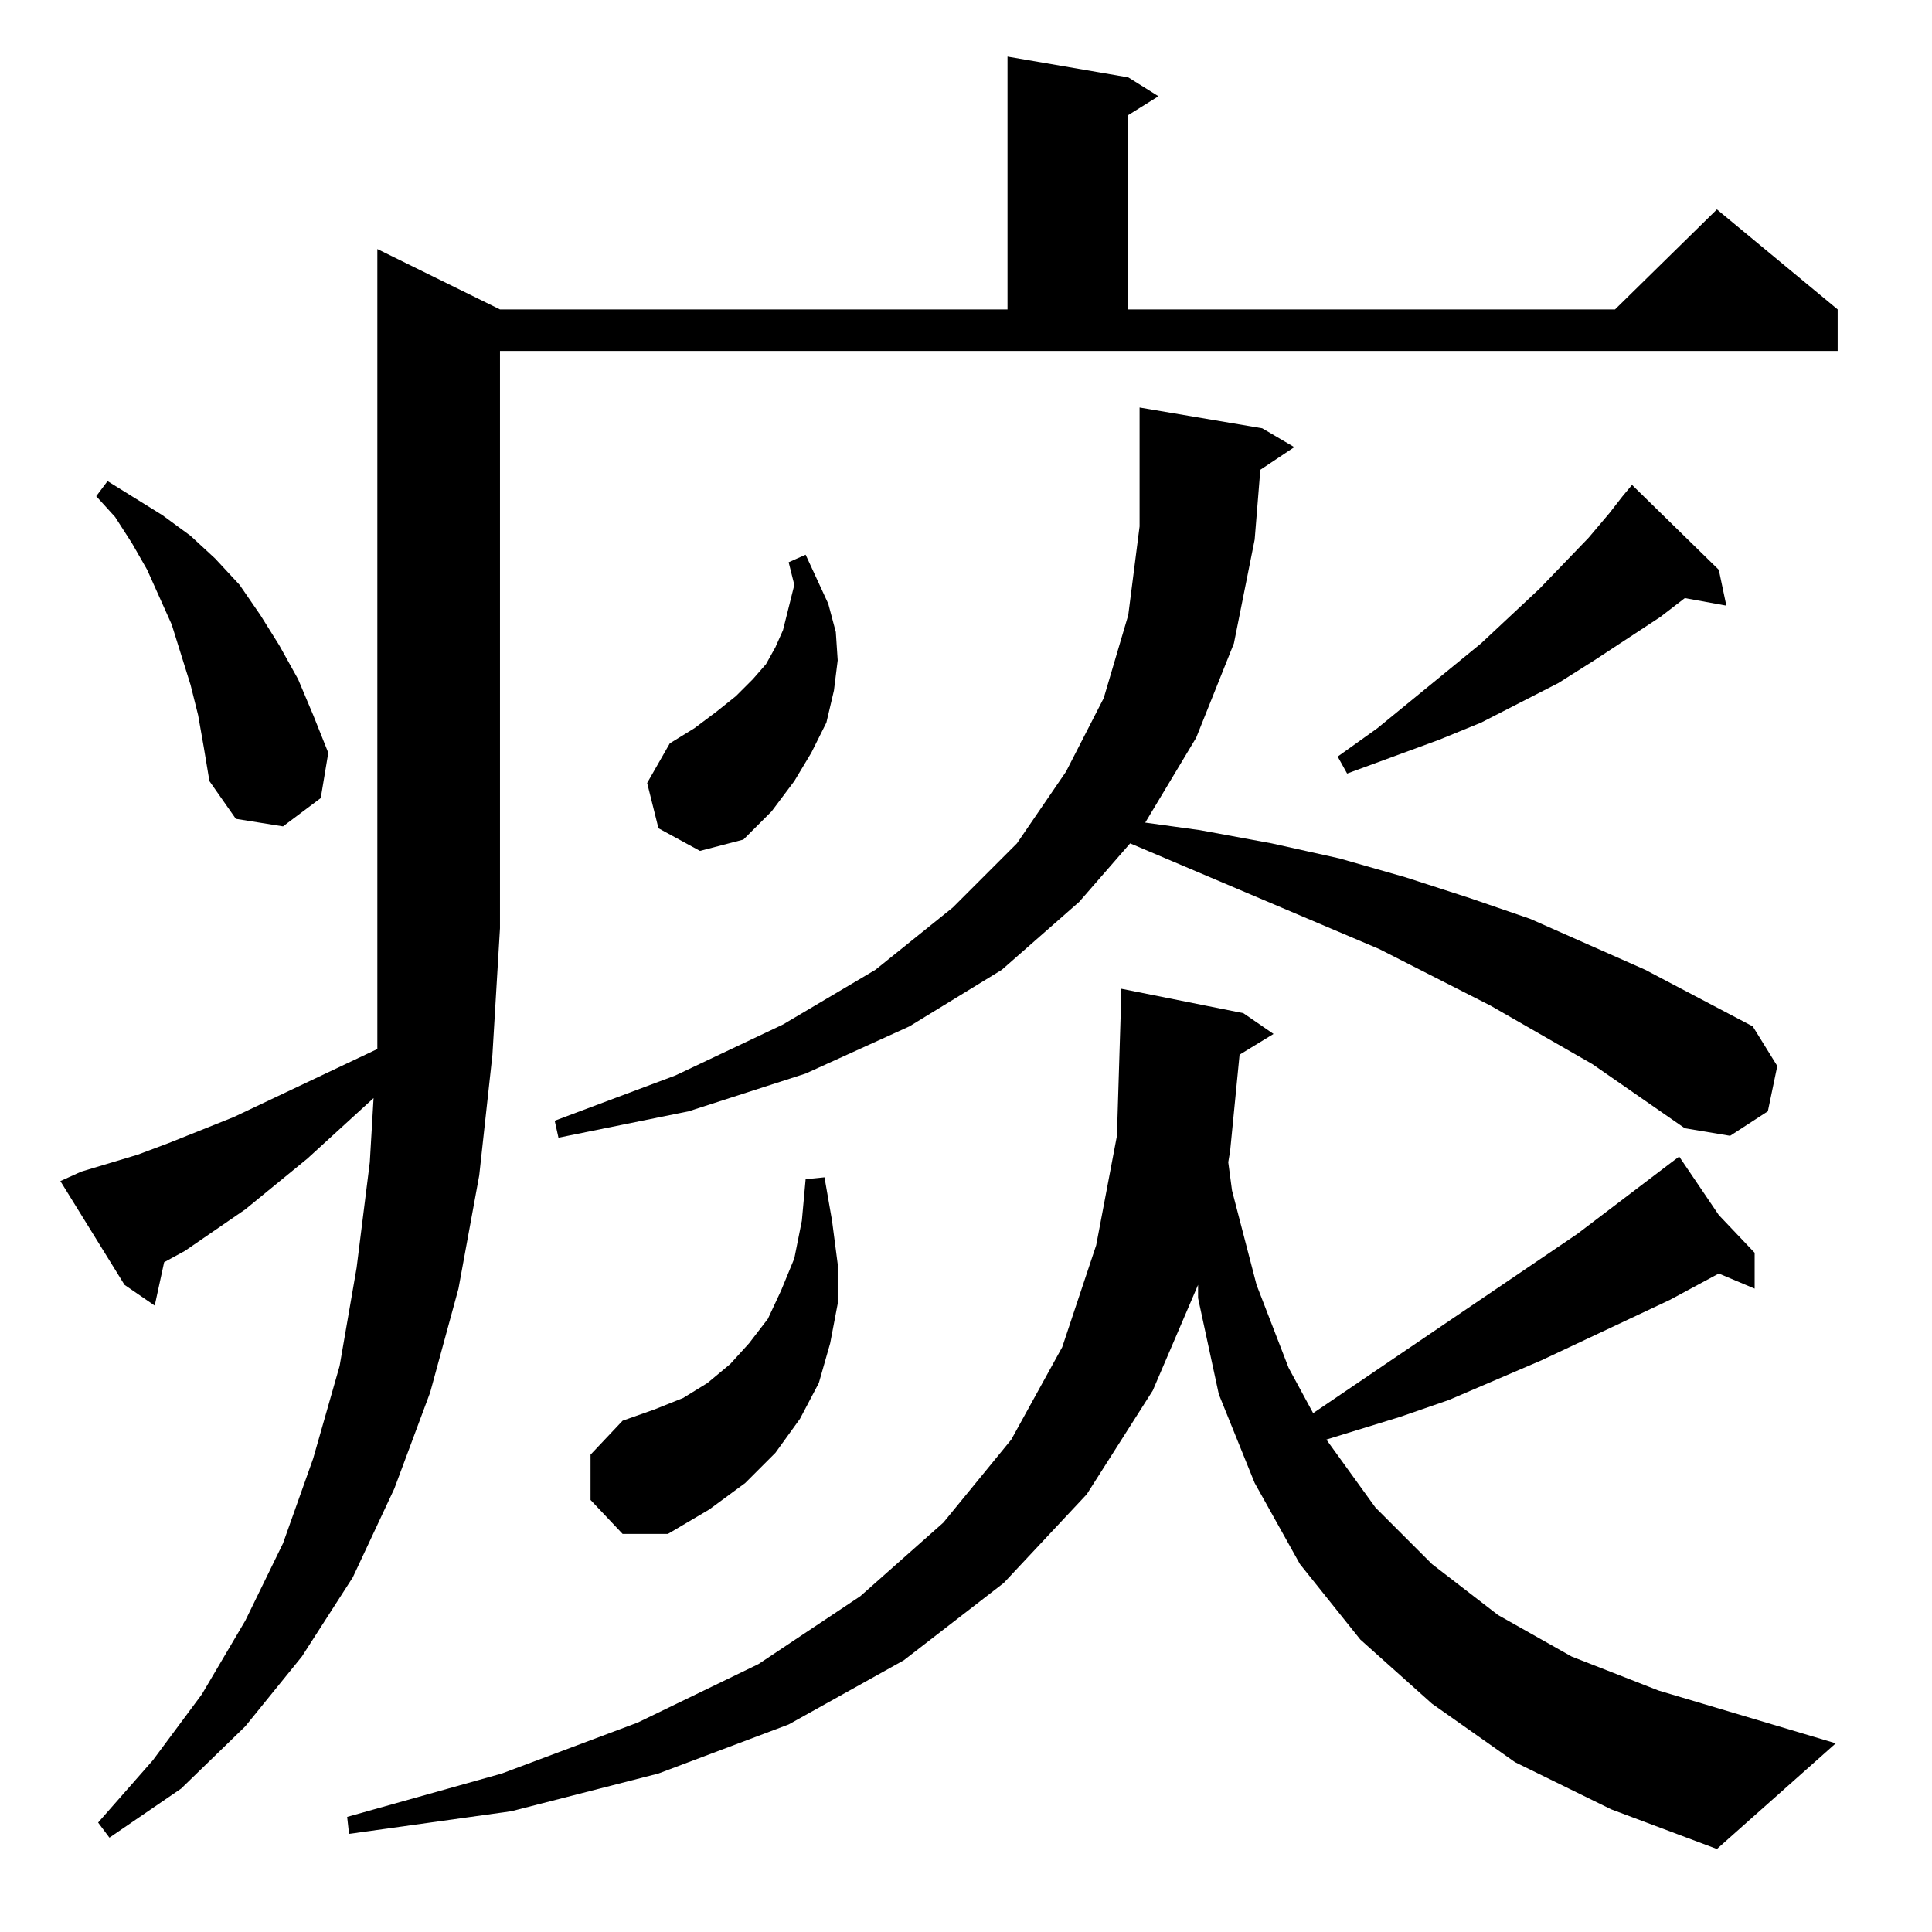 <?xml version="1.0" standalone="no"?>
<!DOCTYPE svg PUBLIC "-//W3C//DTD SVG 1.1//EN" "http://www.w3.org/Graphics/SVG/1.1/DTD/svg11.dtd" >
<svg xmlns="http://www.w3.org/2000/svg" xmlns:xlink="http://www.w3.org/1999/xlink" version="1.1" viewBox="0 -144 1024 1024">
  <g transform="matrix(1 0 0 -1 0 880)">
   <path fill="currentColor"
d="M657 465l-5 -51l-1 -6l2 -15l13 -50l17 -44l13 -24l140 95l50 38l4 3l21 -31l19 -20v-19l-19 8l-26 -14l-68 -32l-49 -21l-26 -9l-39 -12l26 -36l30 -30l35 -27l39 -22l46 -18l94 -28l-63 -56l-56 21l-51 25l-44 31l-38 34l-32 40l-24 43l-19 47l-11 51v7l-24 -56
l-35 -55l-44 -47l-53 -41l-61 -34l-69 -26l-78 -20l-86 -12l-1 9l82 23l72 27l64 31l54 36l44 39l36 44l27 49l18 54l11 58l2 65v13l65 -13l16 -11zM43 403l30 9l16 6l35 14l76 36v64v360l65 -32h269v134l64 -11l16 -10l-16 -10v-103h258l54 53l64 -53v-22h-709v-306l-4 -67
l-7 -64l-11 -60l-15 -55l-19 -51l-22 -47l-27 -42l-30 -37l-34 -33l-38 -26l-6 8l29 33l26 35l23 39l20 41l16 45l14 49l9 52l7 56l2 34l-35 -32l-33 -27l-32 -22l-11 -6l-5 -23l-16 11l-34 55zM313 229v24l17 18l17 6l15 6l13 8l12 10l10 11l10 13l7 15l7 17l4 20l2 22
l10 1l4 -23l3 -23v-21l-4 -21l-6 -21l-10 -19l-13 -18l-16 -16l-19 -14l-22 -13h-24zM844 460l-54 31l-59 30l-132 56l-27 -31l-41 -36l-49 -30l-55 -25l-62 -20l-69 -14l-2 9l64 24l57 27l49 29l41 33l34 34l26 38l20 39l13 44l6 47v63l65 -11l17 -10l-18 -12l-3 -37
l-11 -55l-20 -50l-27 -45l29 -4l38 -7l36 -8l35 -10l34 -11l32 -11l61 -27l57 -30l13 -21l-5 -24l-20 -13l-24 4zM349 585l-6 24l12 21l13 8l12 9l10 8l9 9l7 8l5 9l4 9l3 12l3 12l-3 12l9 4l12 -26l4 -15l1 -15l-2 -16l-4 -17l-8 -16l-9 -15l-12 -16l-15 -15l-23 -6z
M105 645l-4 16l-5 16l-5 16l-13 29l-8 14l-9 14l-10 11l6 8l29 -18l15 -11l13 -12l13 -14l11 -16l10 -16l10 -18l8 -19l8 -20l-4 -24l-20 -15l-25 4l-14 20l-3 18zM860 761l5 6l46 -45l4 -19l-22 4l-13 -10l-35 -23l-19 -12l-41 -21l-22 -9l-49 -18l-5 9l21 15l55 45l31 29
l26 27l11 13z" />
  </g>

</svg>
